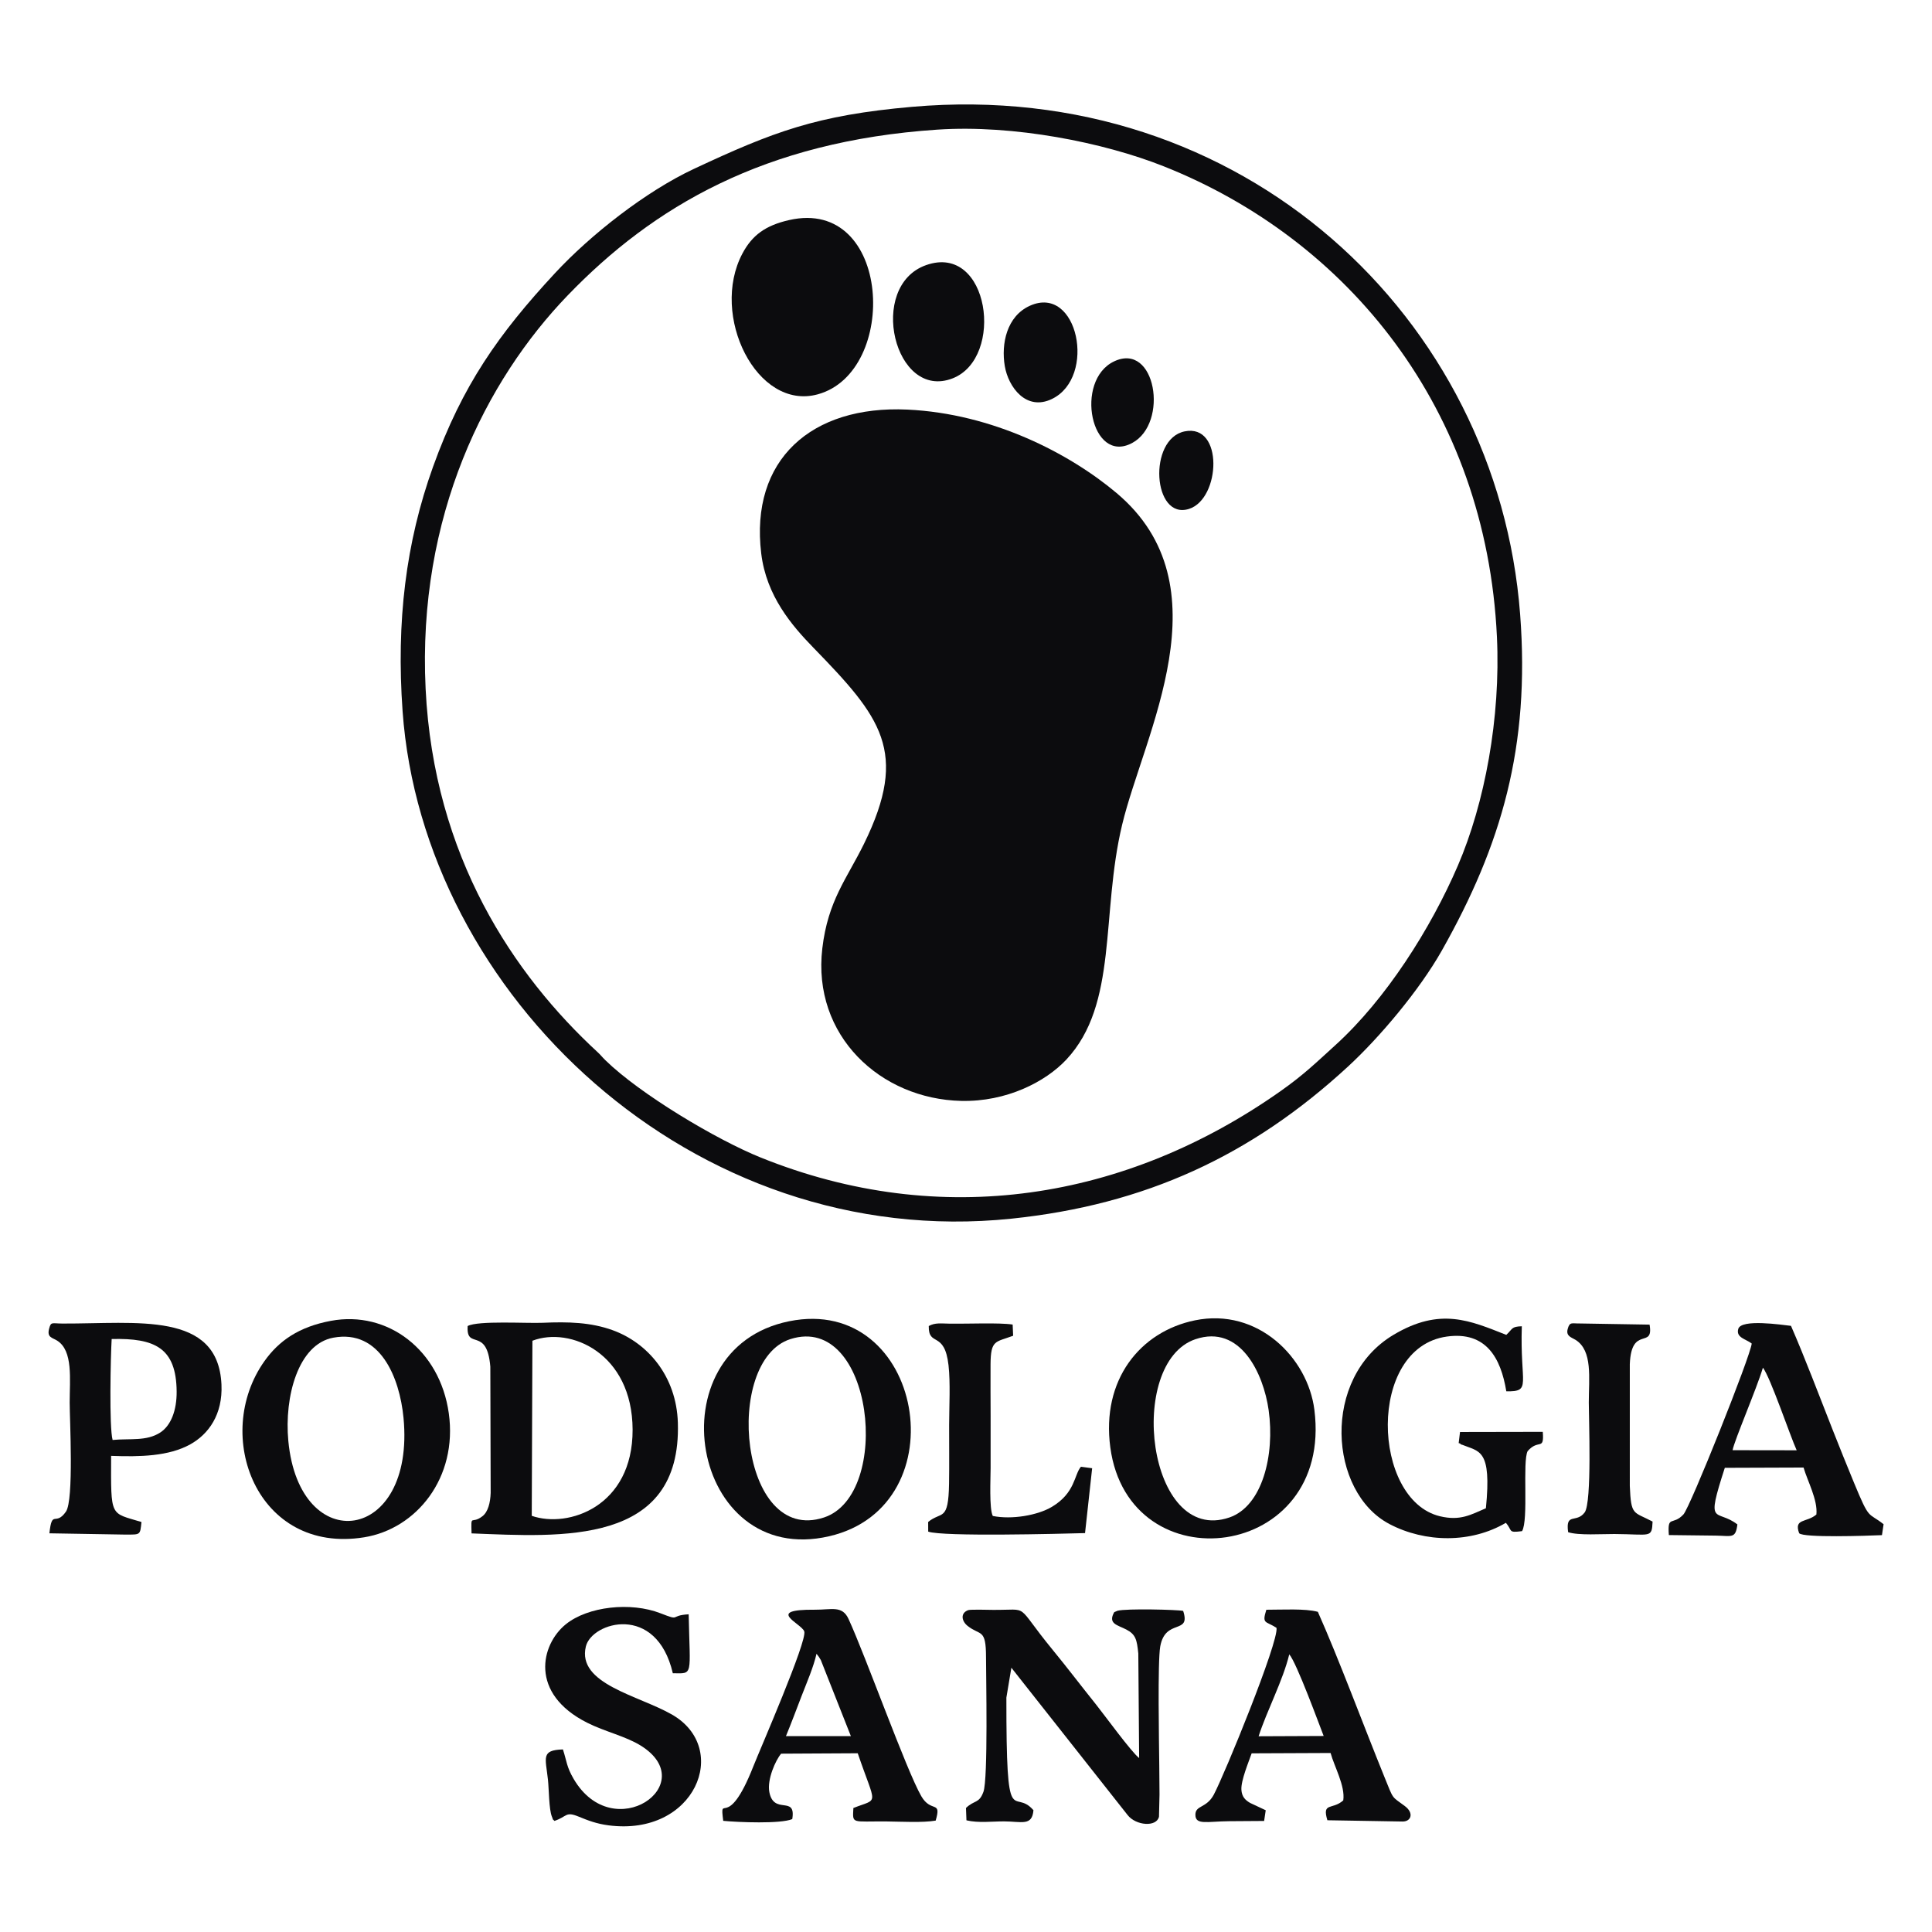 <?xml version="1.0" encoding="UTF-8"?>
<!DOCTYPE svg PUBLIC "-//W3C//DTD SVG 1.1//EN" "http://www.w3.org/Graphics/SVG/1.1/DTD/svg11.dtd">
<!-- Creator: CorelDRAW 2021 (64-Bit) -->
<svg xmlns="http://www.w3.org/2000/svg" xml:space="preserve" width="108.373mm" height="108.373mm" version="1.1" style="shape-rendering:geometricPrecision; text-rendering:geometricPrecision; image-rendering:optimizeQuality; fill-rule:evenodd; clip-rule:evenodd"
viewBox="0 0 10837.32 10837.32"
 xmlns:xlink="http://www.w3.org/1999/xlink"
 xmlns:xodm="http://www.corel.com/coreldraw/odm/2003">
 <defs>
  <style type="text/css">
   <![CDATA[
    .fil0 {fill:#0C0C0E}
   ]]>
  </style>
 </defs>
 <g id="Capa_x0020_1">
  <path class="fil0" d="M4270.08 3105.23c28.91,238.03 171.82,403.64 291.86,527.14 378.82,389.73 538.87,582.53 284.87,1100.25 -97.15,198.03 -202.48,318.43 -234.12,587.34 -57.62,489.76 326.24,845.06 779.19,855.46 252.68,5.82 472.3,-106.05 590.09,-232.22 291.26,-312.03 192.09,-814.8 312.52,-1316.91 122.57,-511.01 588.56,-1339.54 -31.51,-1860.93 -263.29,-221.39 -693.22,-445.54 -1173.68,-467.78 -537.17,-24.86 -883.21,280.8 -819.22,807.65z"/>
  <path class="fil0" d="M5258.76 727.14c426.74,-28.52 932.05,71.75 1269.98,206.14 1031.81,410.31 1807.63,1358.97 1868.1,2638.96 21.53,455.65 -68.74,933.82 -219.02,1283.13 -152.26,353.93 -403.98,749.99 -686.18,1006.32 -108.58,98.63 -178.05,166.95 -308.94,259.18 -864.94,609.5 -1902.87,780.77 -2916.32,371.88 -247.8,-99.98 -675.89,-355.33 -870.41,-545.43 -21.55,-21.07 -23.41,-26.54 -42.81,-44.43 -469.96,-433.39 -919.85,-1096.47 -965.72,-2039.21 -47.16,-969.32 337.93,-1730.93 797.75,-2207.53 477.78,-495.22 1099.61,-863.96 2073.57,-929.01zm-141.82 -127.96c-536.67,46.86 -781.35,140.79 -1224.82,348.31 -269.17,125.95 -578.69,368.69 -779.7,585.51 -314.8,339.56 -519.2,628.49 -683.38,1085.41 -152.54,424.48 -206.81,867.13 -170.75,1371.11 113.5,1586.34 1623.74,3032.93 3416.03,2846.38 748.93,-77.96 1343.8,-352.27 1887.53,-853.53 176.43,-162.65 400.2,-427.87 525.6,-649.81 335.04,-592.95 496.07,-1143.16 439.61,-1886.32 -126.21,-1661.33 -1554.2,-3009.11 -3410.12,-2847.06z"/>
  <path class="fil0" d="M2986.51 7520.73c211.09,-81.32 560.48,68.74 562.04,498.55 1.56,432.02 -361.3,554.84 -565.74,483.54l3.7 -982.09zm-363.18 -82.52c-9.28,139.17 108.19,-0.97 127.08,227.87l1.94 707.57c-1.78,55.43 -14.82,106.77 -45.46,130.84 -64.56,50.71 -64.8,-19.17 -61.8,96.85 502.89,19.53 1178.44,71.15 1157.3,-620.45 -7.99,-261.14 -169.01,-448.24 -366.22,-519.5 -122.17,-44.13 -248.35,-47.77 -391.89,-41.37 -89.36,3.97 -363.34,-13.4 -420.95,18.19z"/>
  <path class="fil0" d="M5530.97 9295.18c0.03,107.57 11.95,683.22 -14.5,755.82 -24.47,67.17 -50.45,44.89 -97.9,90.57l2.64 69.29c67.44,16.02 143.7,5.8 211.11,5.96 97.45,0.26 157.29,28.31 164.71,-62.62 -114.84,-132.82 -152.53,145.4 -151.85,-631.64l28.05 -167.63 651.77 826.07c46.67,60.22 163.3,69.07 176.25,9.3l2.93 -124.52c-0.49,-54.74 -0.84,-109.53 -1.38,-164.24 -1.13,-117.87 -9.86,-580.76 5.45,-665.92 28.77,-160.1 173.05,-63.94 128.55,-199.5 -31.81,-7.09 -319.86,-14.13 -368.13,-0.79l-18.54 7.95c-37.02,65.66 18.46,71.65 67.71,97.35 53.14,27.76 59.37,56.89 67.36,134.44l4.72 586.54c-43.45,-33.31 -195.79,-242.85 -241.29,-299.67 -87.74,-109.5 -160.46,-205.71 -245.97,-309.99 -215.69,-263.07 -118.6,-219.61 -333.53,-221.49 -21.26,-0.19 -125.34,-3.18 -137.92,1.4 -46.01,16.76 -36.6,62.12 -3.76,88.3 71.71,57.18 103.49,11.97 103.52,175.02z"/>
  <path class="fil0" d="M4426.19 1234.52c-131.99,30.06 -206.89,84.39 -261.88,188.1 -183.42,345.96 80.28,883.24 422.86,789.3 457.71,-125.49 413.89,-1108.3 -160.98,-977.4z"/>
  <path class="fil0" d="M4433.68 7511.52c464.43,-148.33 575.09,873.29 188.1,1000.68 -473.48,155.85 -567.23,-879.58 -188.1,-1000.68zm-6.89 -100.16c-765.16,154.55 -553.38,1386.22 224.61,1206 736.02,-170.51 528.91,-1358.2 -224.61,-1206z"/>
  <path class="fil0" d="M6705.68 7512.15c251.96,-85.33 381.78,192.16 410.68,398.02 35.54,252.96 -35.9,539.11 -220.43,601.99 -461,157.04 -579.82,-868.08 -190.25,-1000.01zm-3.17 -105.78c-307.03,63.06 -525.37,333.39 -474.37,712.61 104.33,775.75 1251.89,637.39 1144.75,-210.81 -36.84,-291.77 -316.58,-574.47 -670.38,-501.8z"/>
  <path class="fil0" d="M1617.3 8082.47c-23.26,-247.23 54.89,-542.58 252.39,-578.94 262.11,-48.25 372.15,222.56 393.81,450.17 66.89,703.1 -584.31,786.49 -646.2,128.77zm239.38 -673.49c-180.06,33.42 -292.18,112.02 -373.16,225.89 -295.23,415.25 -42.44,1085.29 558.92,988.45 293.04,-47.21 525.91,-332.92 474.96,-696.02 -49.85,-355.17 -342.68,-577.35 -660.72,-518.32z"/>
  <path class="fil0" d="M8446.82 8542.07c39.2,43.93 8.6,57.46 90.97,46.64 37.44,-62.93 1.27,-391.3 31.36,-448.84 61.51,-70.73 93.3,1.37 84.87,-108.19l-464.22 0.88 -7.56 62.38c4.33,1.99 8.8,0.84 10.19,4.64 1.4,3.82 6.67,3.49 8.62,4.3 96.84,40.01 167.23,22.41 133.9,356.45 -82.75,35.21 -142.76,72.67 -258.21,44.8 -381.26,-92.03 -410.43,-944.93 38.84,-1007.85 220.58,-30.89 303.16,120.13 333.88,307.03 144.46,2.22 76.16,-36.83 86.99,-364.82 -60.14,1.92 -50.31,14.28 -87.09,48.36 -202.99,-79.86 -370.32,-156.65 -632.37,-0.48 -407.77,243.02 -362.62,882.79 -23.54,1061.3 201.81,106.23 459.15,108.07 653.37,-6.6z"/>
  <path class="fil0" d="M631.68 8077.35c-19.79,-71.36 -11.19,-470.95 -5.3,-566.21 241.25,-6 362.41,48.46 364.49,294.15 0.88,105 -31.24,190.77 -91.9,230.21 -77.07,50.13 -169.76,32.42 -267.29,41.85zm-354.63 523.58l429.79 7.21c80.34,-0.61 79.25,4.22 86.72,-70.62 -177.25,-54.23 -171.19,-21.02 -170.27,-371.05 161.3,6.04 322.71,2.64 443.69,-64.38 103.37,-57.28 183.06,-168.01 175.33,-335.89 -18.98,-412.73 -473.98,-340.36 -892.05,-341.91 -59.9,-0.23 -64.01,-11.55 -74.66,28.51 -13.28,49.97 17.06,49.74 44.87,67.21 90.44,56.81 70.35,216.08 70.39,347.69 0.02,93.03 24.11,547.13 -20.98,611.69 -59.33,84.94 -77.58,-16.23 -92.83,121.54z"/>
  <path class="fil0" d="M3157.66 9813.2c-124.12,3.94 -97.46,45.39 -83.94,170.09 5.61,51.67 5.4,166.26 21.84,206.23 13.15,31.94 -4.95,3.86 14.63,24.66 72.46,-24.35 60.83,-54.7 135.34,-24.2 53.82,22.02 99.92,40.03 167.37,48.96 485.63,64.17 688.74,-430.87 356.3,-621.42 -187.35,-107.4 -533.85,-171.36 -482.92,-381.75 33.33,-137.64 396.01,-244.37 487.83,150.08 116.84,1.63 95.89,18.65 88.91,-330.65 -111.51,6.49 -40.39,40.18 -157.53,-5.52 -167.94,-65.53 -408.01,-38.58 -531.67,61.5 -140.36,113.62 -206.23,388.24 120.15,552.4 100.3,50.43 215.57,75.45 300.49,128.34 345.03,214.91 -153.31,567.41 -376.58,186.8 -40.03,-68.26 -38.26,-98.19 -60.22,-165.52z"/>
  <path class="fil0" d="M4408.73 9738.45c28.52,-68.67 59.36,-151.35 88.27,-226.52 26.43,-68.68 67.2,-162.47 83.09,-235.28l13.31 17.33c2.03,3.14 8.97,14.31 10.94,17.98l168.61 426.73 -364.22 -0.24zm-351.85 475.3c84.6,8.24 322.13,17.8 387.21,-9.77 22.5,-136.46 -103.2,-19.86 -128.5,-151.47 -13.6,-70.64 35.09,-179.17 66.09,-215.5l429.72 -2.28c103.61,303.79 120.49,249.56 -24.44,307.07 -4.74,92.48 -11.95,73.59 188.45,75.43 78.24,0.71 200.18,7.87 273.18,-4.78 34.48,-117.32 -25.4,-40.81 -80.92,-137.35 -83.72,-145.54 -311.03,-783.25 -407.85,-993.66 -35.61,-77.37 -95.19,-51.22 -188.78,-51.96 -284.16,-2.29 -75.14,76.57 -59.65,121.63 17.99,52.32 -247.88,661.18 -286.25,758.52 -147.22,373.43 -189.04,138.07 -168.26,304.12z"/>
  <path class="fil0" d="M9718.78 8134.64c8.4,-51.2 136.21,-347.77 170.06,-462.75 41.69,53.06 153.45,384.78 189.42,463.28l-359.48 -0.53zm107.25 -598.36c-5.25,67.14 -345.26,918.54 -383.08,958.87 -61.22,65.26 -90.22,0.07 -81.75,115.59l263.38 3.12c90.29,1.25 111.06,18.53 121.09,-62.8 -119.71,-92.03 -180.15,20.68 -70.51,-317.52l441.68 -1.56c21.59,74.95 80.53,181.91 71.99,263.53 -54.55,46.71 -127.69,20.35 -96.7,104.89 23.13,26.41 378.71,14.65 464.48,10.81l9.17 -61.24c-89.79,-70.71 -76.59,-16.4 -165.85,-232.43 -42.54,-102.92 -79.99,-196.22 -119.74,-296.89 -75.14,-190.28 -154.87,-402.35 -233.83,-583.46 -52.67,-5.89 -279.12,-40.01 -295.69,17.03 -14.28,49.19 42.68,56.62 75.36,82.06z"/>
  <path class="fil0" d="M7060.04 9739.33c45.91,-142.18 136.73,-313.21 171.91,-459.55 41.24,46.07 171.31,403.3 193.02,458.01l-364.93 1.54zm100.48 -607.98c12.12,79.9 -290.87,820.82 -351.86,935.39 -41.39,77.76 -103.76,58.23 -103.24,113.53 0.54,58.58 65.5,36.64 190.13,35.51l195.4 -1.33 9 -60.07 -87.35 -40.98c-29.29,-16.89 -46.58,-36.16 -49.11,-73.96 -3.48,-51.76 43.52,-163.2 57.51,-204.34l442.78 -1.88c20.1,74.57 83.23,185.55 71.05,265.91 -60.99,54.7 -120.11,7.92 -89.06,111.32l422.5 7.15c46.87,-0.13 64.83,-47.13 12.15,-86.58 -76.87,-57.58 -61.22,-31.78 -115.22,-164.69 -117.59,-289.41 -255.72,-662.23 -372.87,-924.96 -70.85,-19.56 -201.91,-11.56 -288.89,-11.73 -26.17,82.47 -3.52,61.83 57.08,101.71z"/>
  <path class="fil0" d="M5209.72 7438.21c-1.97,119.66 88.55,22.62 110.92,220.07 11.07,97.7 3.64,233.74 3.41,335.75 -0.27,109.28 1.3,219.29 -0.46,328.43 -3.49,217.02 -42.46,152.83 -117.15,214.78l0.23 54.21c82.02,29.15 738.79,12.24 879.75,8.31l39.84 -363.87 -63.04 -8.2c-38.49,44.94 -30.79,145.71 -162.44,224.55 -80.33,48.12 -225.91,72.87 -331.8,51.37 -20.97,-40.79 -12.2,-212.33 -12.24,-269.55 -0.08,-96.85 0.03,-193.71 0.01,-290.56 -0.01,-96.85 -1.18,-194.41 -0.42,-291.14 1.09,-138.18 27.66,-122.65 126.78,-159.66l-2.74 -62.82c-75.79,-11.53 -254.56,-3.49 -351.38,-4.95 -50.68,-0.78 -83.57,-6.6 -119.27,13.28z"/>
  <path class="fil0" d="M8796.27 8594.61c58.09,19.28 191.03,9.8 259.45,10.25 204.86,1.34 209.78,25.17 214.26,-69.74 -108.11,-56.98 -120.8,-30.66 -127.73,-199.56l-0.02 -683.41c8.76,-221.22 135.4,-80.39 110.89,-221.82l-388.5 -6.43c-47.28,1.24 -59.34,-11.85 -70.88,31.05 -10.99,40.76 21.78,46.77 44.43,61.04 96.31,60.68 74.21,212.95 74,351.71 -0.12,85.05 18.33,560.41 -23.24,616.18 -46.78,62.76 -108.26,-2.59 -92.66,110.73z"/>
  <path class="fil0" d="M5195.27 1486.98c-333.17,117.08 -178.53,763.49 148.87,635.15 292.88,-114.83 206.19,-759.94 -148.87,-635.15z"/>
  <path class="fil0" d="M5777.02 1715.09c-130.12,58.69 -161.74,213.7 -140.86,337.97 19.9,118.53 120.42,254.8 264.79,184.81 252.11,-122.23 146.02,-644.59 -123.93,-522.78z"/>
  <path class="fil0" d="M6248.95 2027.37c-224.24,107.1 -128.63,581.12 101.77,457.56 207.39,-111.21 132.54,-569.46 -101.77,-457.56z"/>
  <path class="fil0" d="M6645.37 2419.73c-207.42,42.15 -179.45,499.33 24.11,434.94 177.58,-56.16 195.2,-479.51 -24.11,-434.94z"/>
 </g>
</svg>
